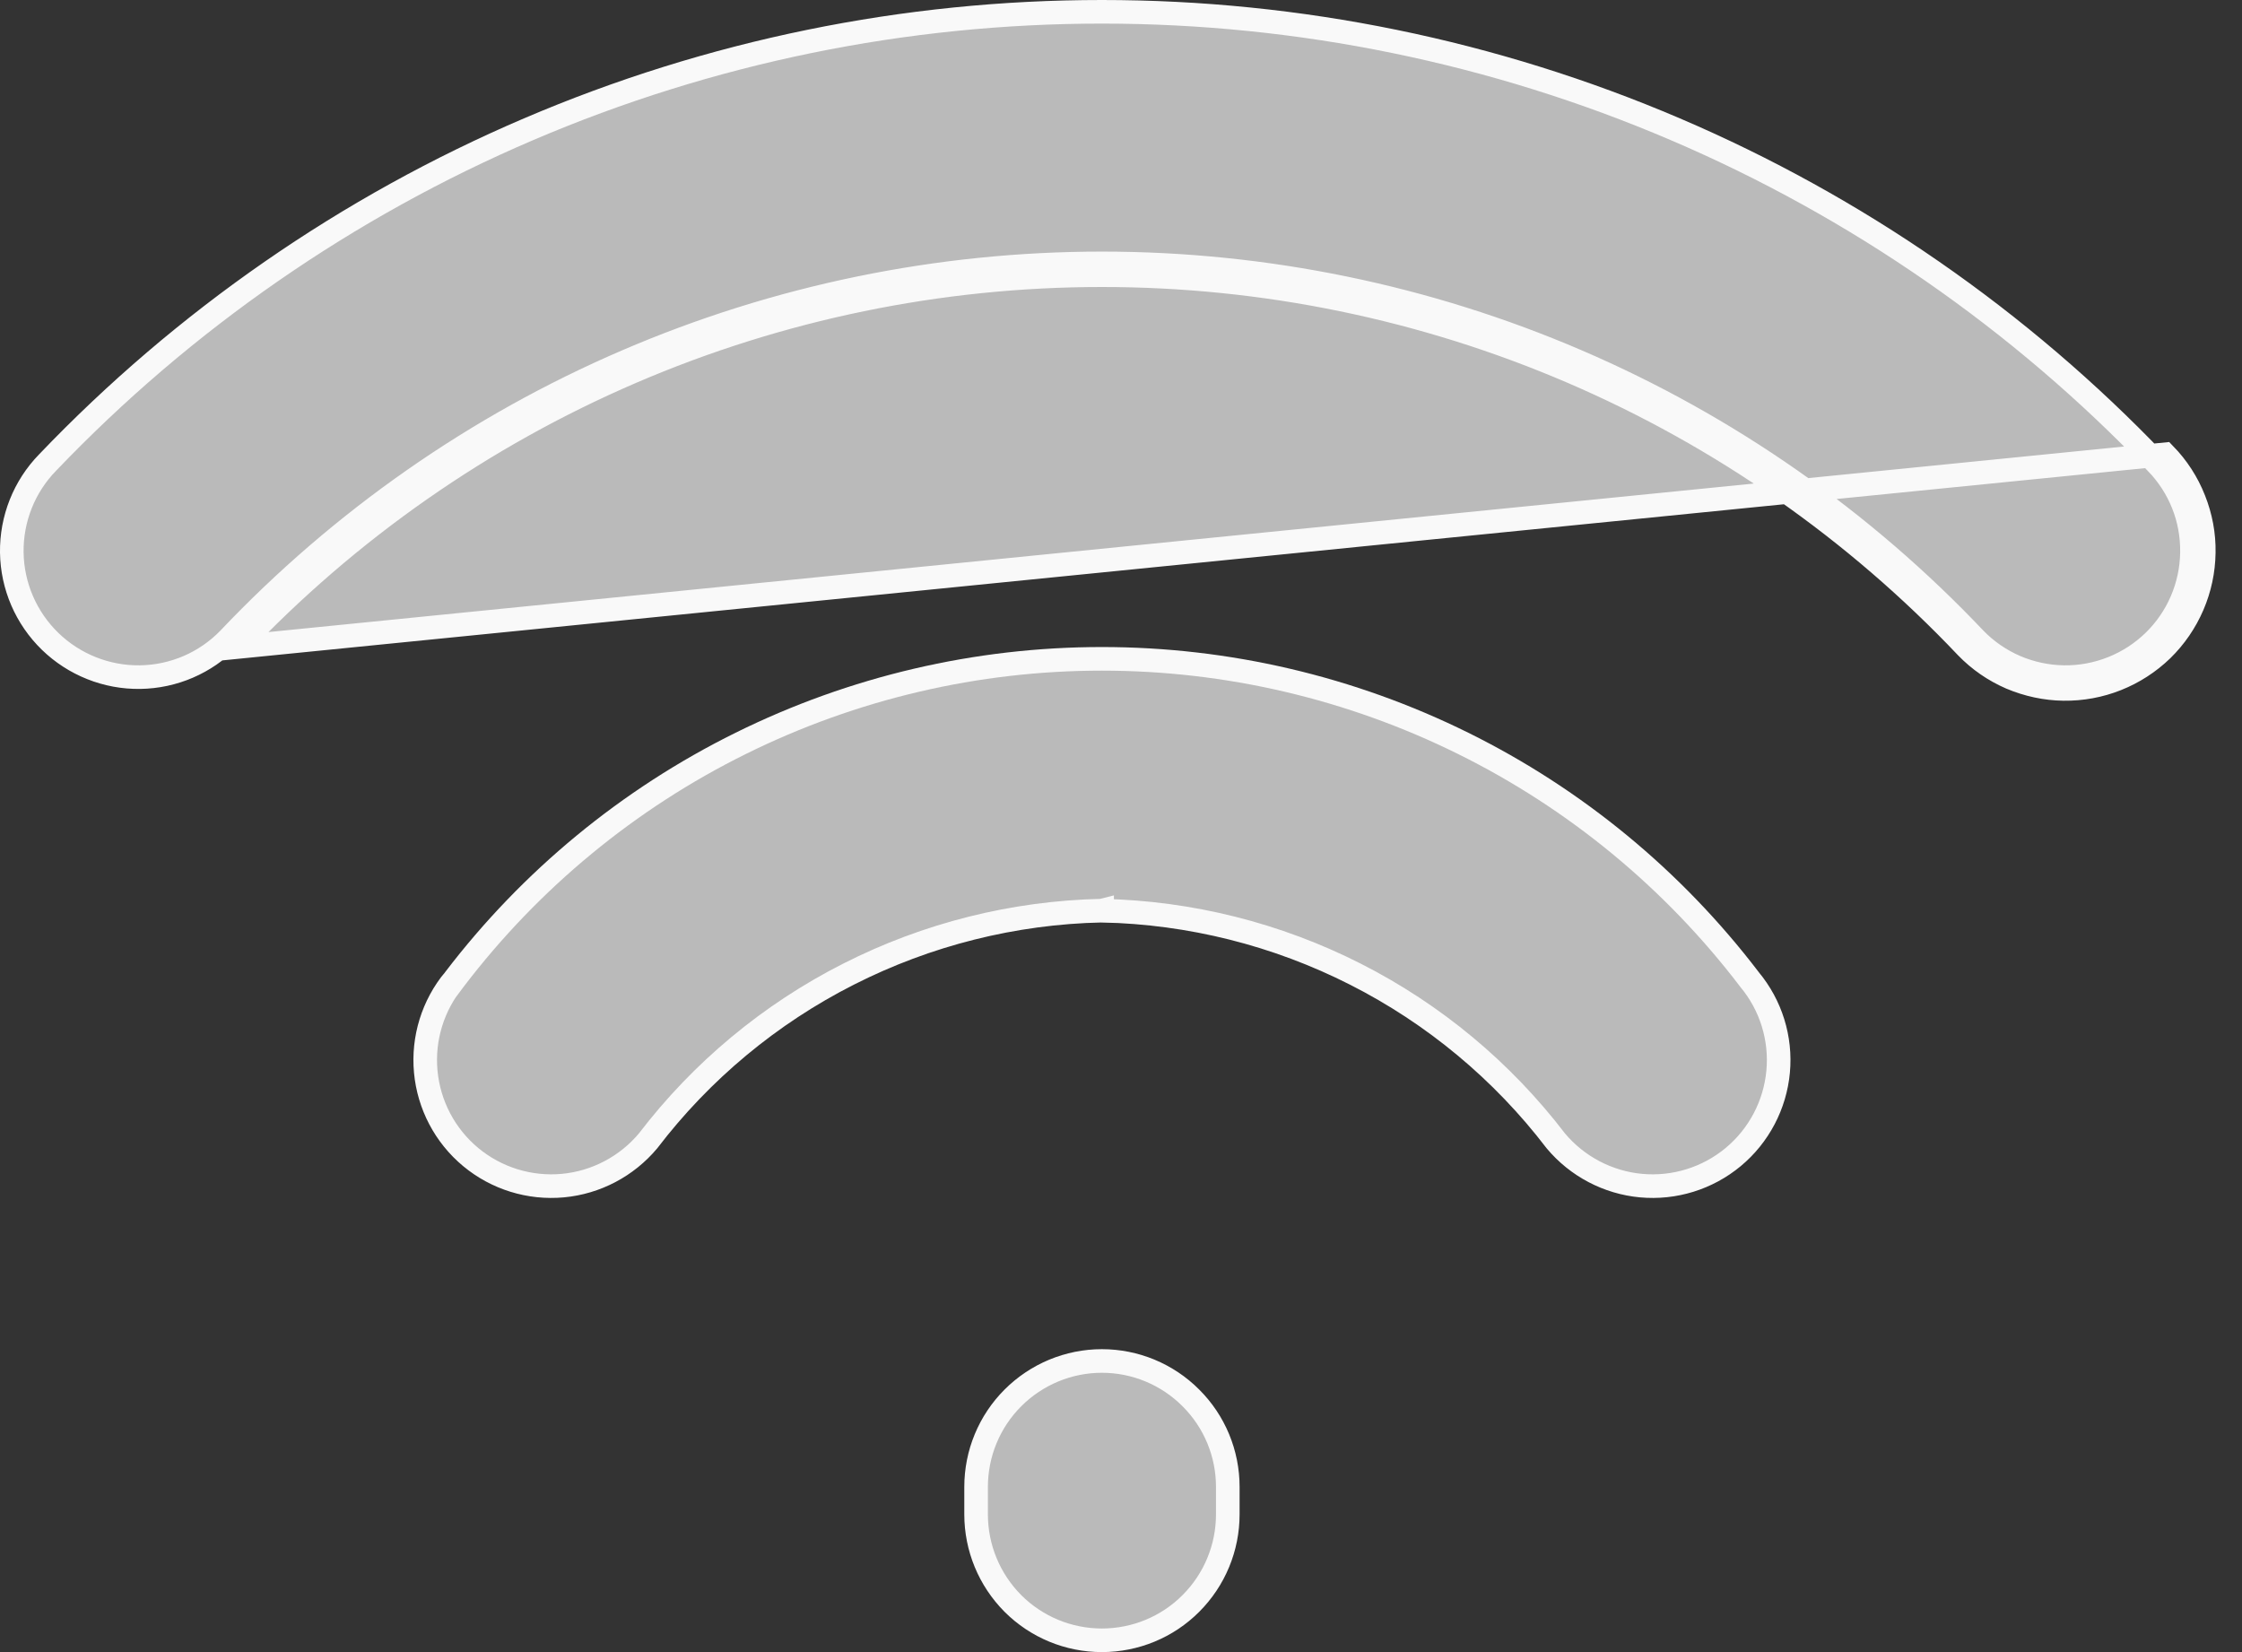 <svg width="19" height="14" viewBox="0 0 19 14" fill="none" xmlns="http://www.w3.org/2000/svg">
<rect x="0" y="0" width="19" height="14" fill="#333333" stroke="none"/>
<path d="M16.737 5.414C15.785 4.409 14.638 3.608 13.366 3.061C12.094 2.514 10.723 2.232 9.338 2.232C7.953 2.232 6.583 2.514 5.311 3.061C4.039 3.608 2.892 4.409 1.939 5.414C1.741 5.618 1.471 5.734 1.187 5.738C1.046 5.74 0.906 5.714 0.776 5.662C0.645 5.61 0.526 5.533 0.425 5.435C0.221 5.237 0.104 4.966 0.1 4.682C0.096 4.398 0.205 4.123 0.403 3.92L0.404 3.919C1.558 2.712 2.945 1.751 4.48 1.095C6.016 0.438 7.668 0.1 9.338 0.1C11.008 0.1 12.661 0.438 14.197 1.095C15.732 1.751 17.119 2.712 18.273 3.919L18.273 3.92C18.371 4.021 18.449 4.14 18.501 4.271C18.553 4.401 18.578 4.541 18.576 4.682C18.572 4.966 18.456 5.237 18.252 5.435C18.151 5.533 18.032 5.61 17.901 5.662C17.77 5.714 17.631 5.74 17.49 5.738C17.349 5.736 17.21 5.706 17.081 5.651C16.952 5.595 16.835 5.515 16.737 5.414ZM16.737 5.414C16.737 5.414 16.737 5.414 16.738 5.415L16.665 5.483M16.737 5.414C16.737 5.414 16.737 5.414 16.737 5.414L16.665 5.483M16.665 5.483C15.722 4.488 14.586 3.695 13.326 3.153C12.066 2.611 10.71 2.332 9.338 2.332C7.967 2.332 6.61 2.611 5.35 3.153C4.091 3.695 2.955 4.488 2.012 5.483L18.345 3.85C18.452 3.96 18.537 4.091 18.593 4.234C18.65 4.377 18.679 4.529 18.676 4.683C18.672 4.994 18.544 5.29 18.322 5.507C18.211 5.614 18.081 5.698 17.938 5.755C17.795 5.812 17.642 5.84 17.488 5.838C17.335 5.836 17.183 5.803 17.041 5.743C16.9 5.682 16.772 5.594 16.665 5.483ZM8.272 12.833L8.272 12.6C8.272 12.317 8.384 12.046 8.584 11.846C8.784 11.646 9.055 11.533 9.338 11.533C9.621 11.533 9.893 11.646 10.092 11.846C10.293 12.046 10.405 12.317 10.405 12.6L10.405 12.833C10.405 13.116 10.293 13.387 10.092 13.588C9.893 13.788 9.621 13.9 9.338 13.9C9.055 13.9 8.784 13.788 8.584 13.588C8.384 13.387 8.272 13.116 8.272 12.833Z" fill="#BABABA" stroke="#F9F9F9" stroke-width="0.2"/>
<path d="M14.824 8.297L14.824 8.297L14.826 8.3C15.008 8.518 15.095 8.799 15.069 9.081C15.043 9.363 14.906 9.624 14.688 9.805C14.47 9.986 14.189 10.073 13.907 10.047C13.626 10.021 13.366 9.884 13.185 9.668C12.732 9.075 12.151 8.592 11.486 8.255C10.82 7.917 10.087 7.733 9.34 7.717L9.34 7.716L9.336 7.717C8.59 7.733 7.857 7.917 7.191 8.255C6.526 8.592 5.945 9.075 5.492 9.668C5.311 9.884 5.051 10.021 4.77 10.047C4.488 10.073 4.207 9.986 3.989 9.805C3.771 9.624 3.634 9.363 3.608 9.081C3.582 8.799 3.669 8.518 3.85 8.3L3.85 8.301L3.853 8.297C4.497 7.453 5.327 6.769 6.278 6.299C7.23 5.828 8.277 5.583 9.338 5.583C10.4 5.583 11.447 5.828 12.399 6.299C13.35 6.769 14.18 7.453 14.824 8.297Z" fill="#BABABA" stroke="#F9F9F9" stroke-width="0.2"/>
</svg>
